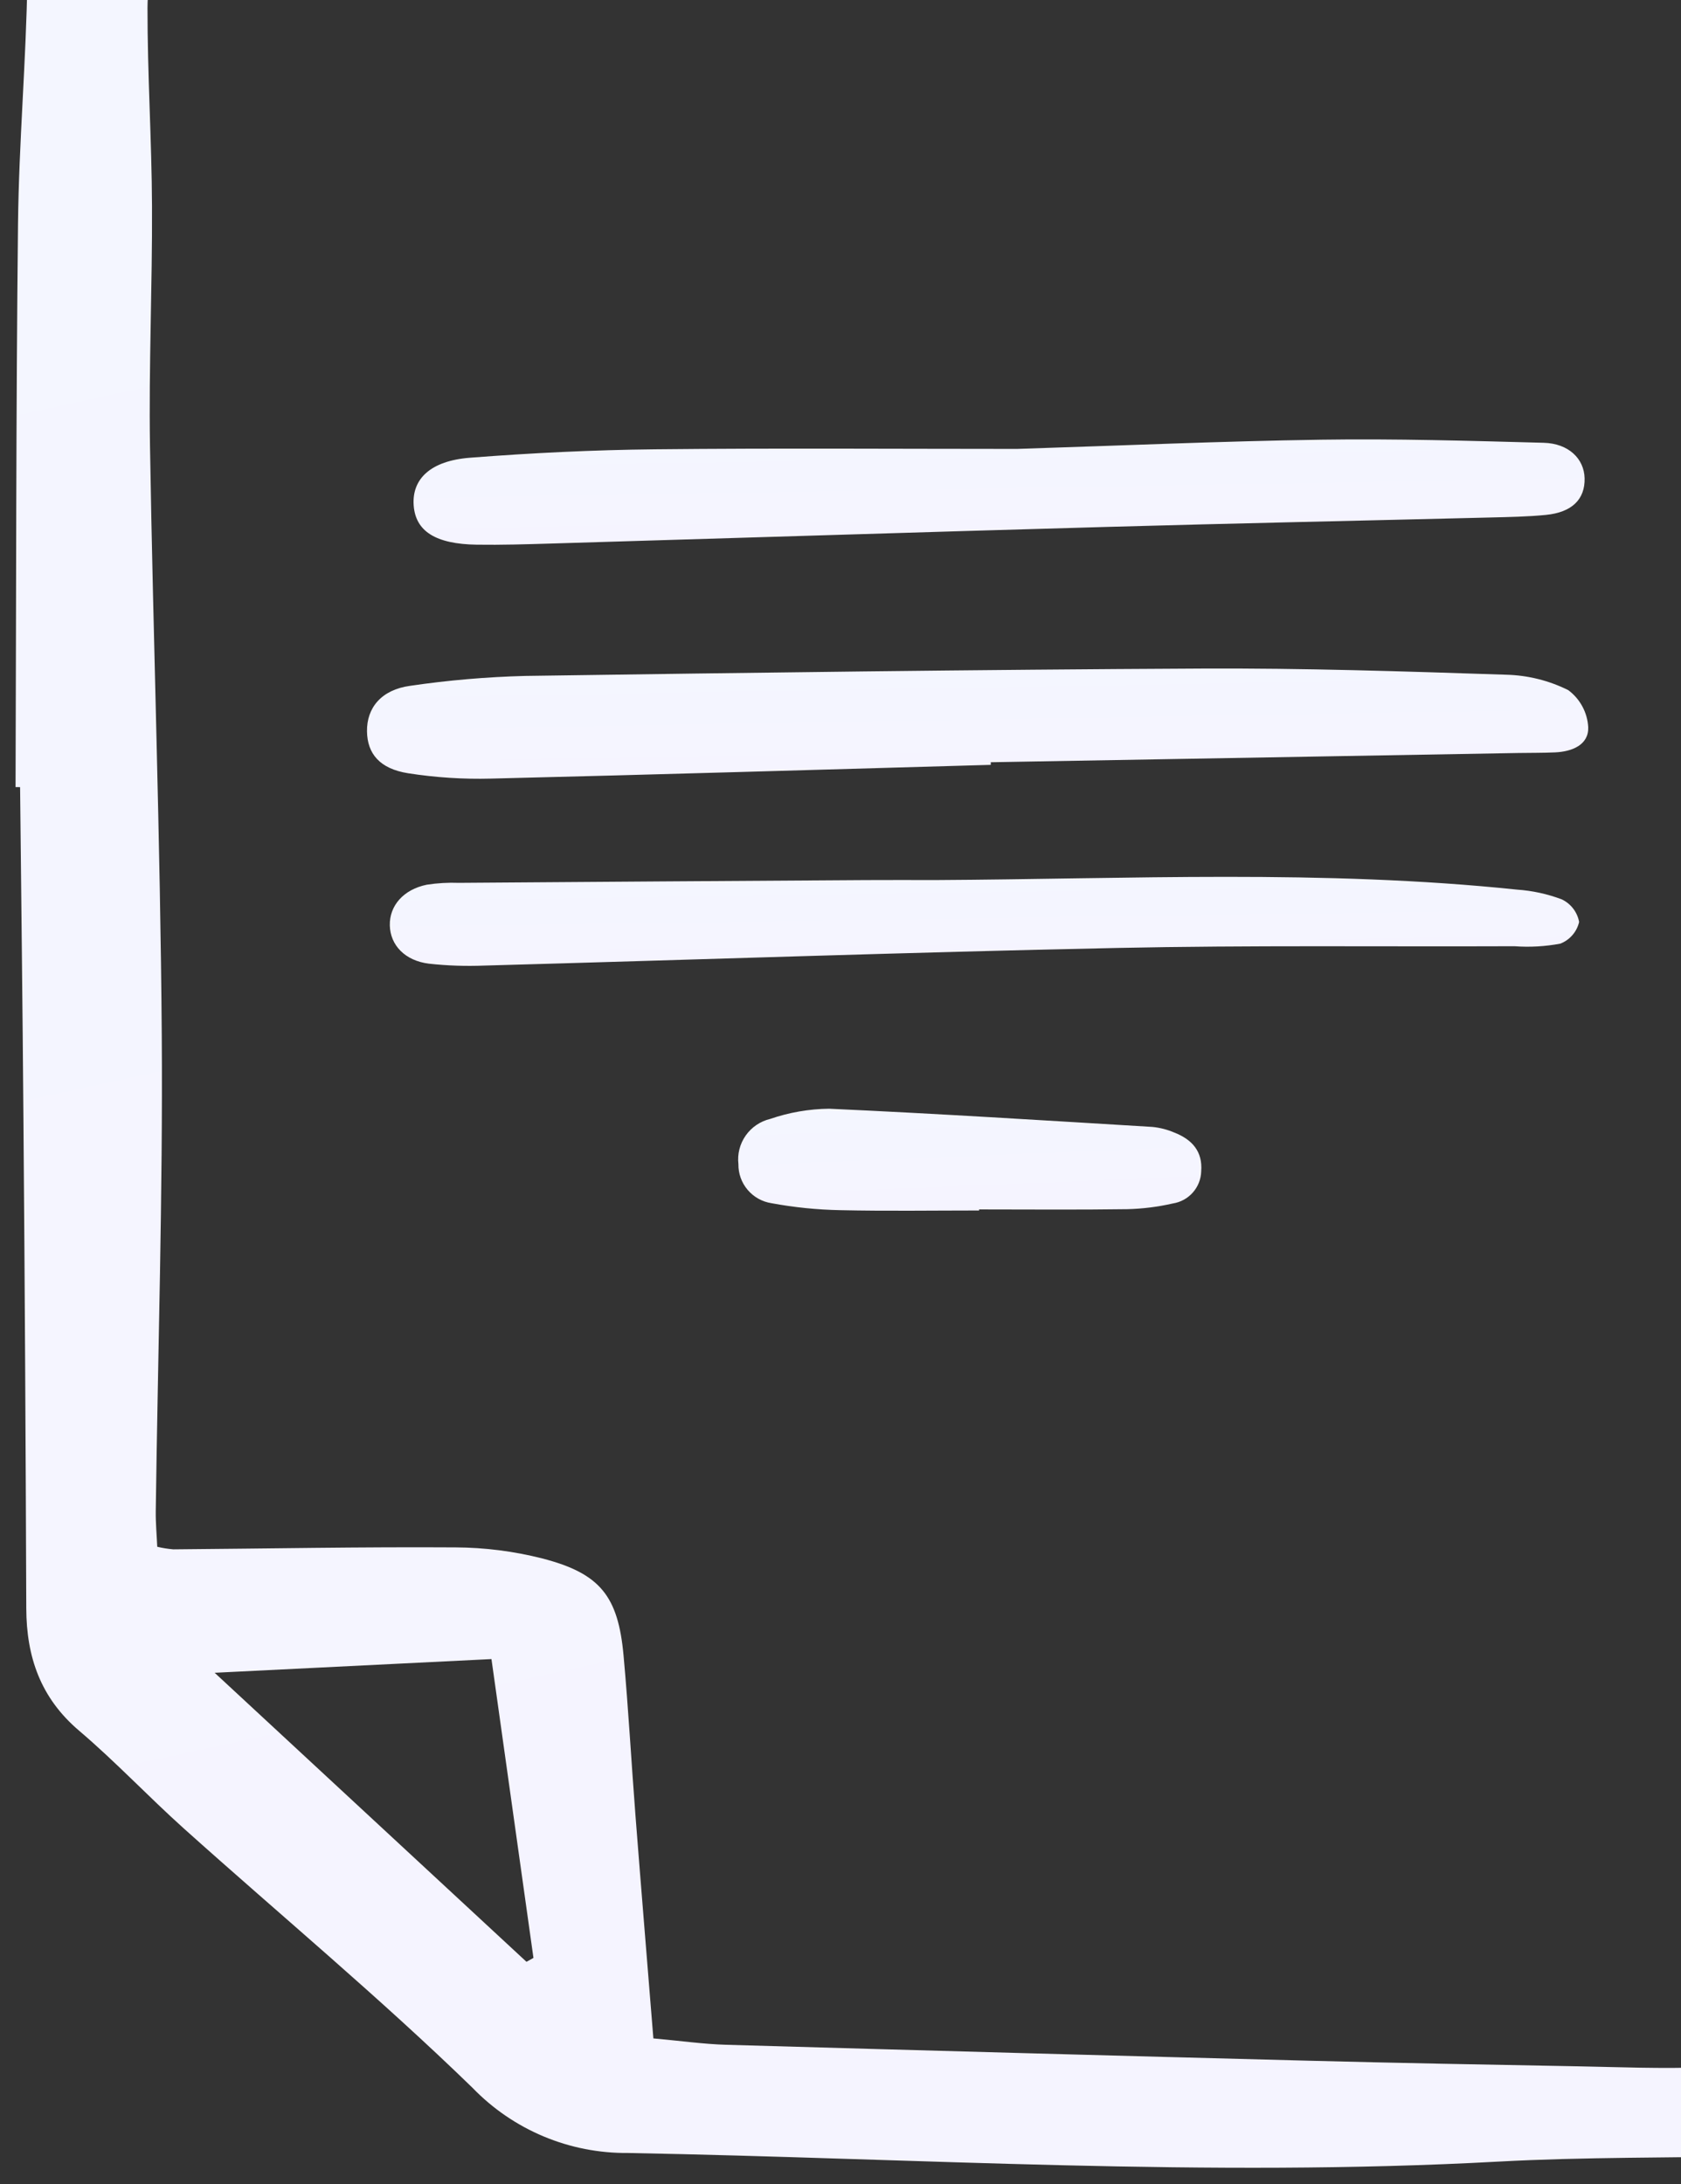 <svg width="87" height="113" viewBox="0 0 87 113" fill="none" xmlns="http://www.w3.org/2000/svg">
<rect x="0" y="0" width="87" height="113" fill="#333333" stroke="none"/>
<g clip-path="url(#clip0_368_983)">
<path d="M0.805 40.722C0.839 31.017 0.827 21.31 0.932 11.605C0.977 7.392 1.352 3.182 1.417 -1.031C1.506 -6.961 6.034 -10.59 11.506 -10.645C23.963 -10.773 36.425 -10.871 48.879 -10.677C60.378 -10.498 71.874 -9.979 83.366 -9.486C86.474 -9.297 89.569 -8.928 92.634 -8.381C96.159 -7.817 99.607 -3.611 99.792 0.217C99.934 3.153 100.048 6.094 100.054 9.032C100.078 24.549 100.08 40.066 100.06 55.583C100.053 70.145 100.041 84.708 100.023 99.27C99.996 102.147 99.228 104.969 97.793 107.465C97.15 108.714 96.17 109.759 94.962 110.481C93.754 111.203 92.366 111.574 90.958 111.55C86.487 111.65 82.009 111.594 77.547 111.837C62.52 112.656 47.518 111.671 32.506 111.391C31.006 111.405 29.518 111.114 28.134 110.534C26.751 109.955 25.5 109.1 24.459 108.023C19.66 103.36 14.497 99.071 9.51 94.598C7.672 92.948 5.973 91.139 4.092 89.541C2.098 87.846 1.369 85.729 1.36 83.213C1.331 74.779 1.282 66.346 1.213 57.913C1.17 52.184 1.099 46.454 1.04 40.725L0.805 40.722ZM33.815 105.463C35.226 105.59 36.406 105.759 37.589 105.793C47.647 106.083 57.705 106.358 67.763 106.618C72.31 106.736 76.858 106.819 81.406 106.902C83.716 106.944 86.032 107.045 88.338 106.952C91.552 106.823 92.552 105.909 93.171 102.765C93.782 99.801 93.954 96.763 93.682 93.748C93.513 92.007 93.439 90.258 93.46 88.508C93.751 60.429 94.054 32.35 94.369 4.272C94.391 3.716 94.376 3.158 94.324 2.604C93.88 -1.024 91.994 -3.454 87.869 -3.667C72.468 -4.461 57.06 -4.651 41.644 -4.578C33.898 -4.541 26.152 -4.57 18.405 -4.576C16.491 -4.578 14.574 -4.673 12.663 -4.605C9.328 -4.487 7.64 -2.84 7.634 0.415C7.628 3.83 7.852 7.246 7.867 10.662C7.886 14.798 7.697 18.936 7.763 23.07C7.928 33.249 8.3 43.425 8.372 53.603C8.43 61.795 8.171 69.989 8.061 78.182C8.053 78.792 8.111 79.404 8.138 80.027C8.41 80.092 8.688 80.136 8.967 80.16C13.838 80.122 18.708 80.028 23.578 80.059C25.093 80.066 26.603 80.259 28.07 80.632C31.062 81.407 31.992 82.576 32.272 85.652C32.524 88.422 32.677 91.202 32.892 93.976C33.181 97.695 33.489 101.412 33.815 105.463ZM25.438 85.837L11.109 86.546L27.248 101.5L27.609 101.298C26.894 96.212 26.18 91.125 25.436 85.837L25.438 85.837Z" fill="url(#paint0_linear_368_983)"/>
<path d="M51.277 39.572C42.656 39.815 34.035 40.075 25.415 40.283C23.979 40.321 22.543 40.228 21.124 40.007C19.651 39.775 19.011 38.992 18.994 37.842C18.975 36.618 19.74 35.685 21.227 35.483C23.201 35.193 25.191 35.022 27.187 34.971C38.847 34.803 50.509 34.646 62.17 34.59C67.434 34.563 72.7 34.735 77.962 34.909C79.075 34.938 80.169 35.21 81.166 35.707C81.468 35.931 81.717 36.219 81.895 36.55C82.074 36.881 82.177 37.246 82.198 37.621C82.232 38.535 81.37 38.885 80.496 38.926C79.859 38.956 79.219 38.947 78.582 38.958L51.277 39.437L51.277 39.572Z" fill="url(#paint1_linear_368_983)"/>
<path d="M52.634 23.226C58.02 23.056 63.209 22.825 68.399 22.749C72.23 22.692 76.063 22.807 79.894 22.909C81.185 22.944 81.986 23.734 82.011 24.743C82.038 25.83 81.358 26.51 80.004 26.641C79.051 26.734 78.09 26.75 77.133 26.774C70.507 26.939 63.88 27.076 57.255 27.262C47.673 27.532 38.093 27.837 28.512 28.122C27.234 28.16 25.955 28.2 24.678 28.181C22.54 28.15 21.506 27.483 21.41 26.147C21.313 24.788 22.273 23.84 24.325 23.682C27.506 23.436 30.701 23.279 33.892 23.246C40.204 23.18 46.517 23.226 52.634 23.226Z" fill="url(#paint2_linear_368_983)"/>
<path d="M48.395 45.533C58.437 45.478 68.491 44.98 78.511 46.027C79.306 46.081 80.088 46.251 80.833 46.533C81.064 46.644 81.265 46.807 81.421 47.01C81.576 47.212 81.681 47.449 81.727 47.7C81.669 47.952 81.55 48.186 81.38 48.381C81.211 48.577 80.996 48.728 80.755 48.822C79.973 48.969 79.176 49.014 78.383 48.956C71.526 48.983 64.668 48.901 57.813 49.045C46.894 49.273 35.978 49.655 25.061 49.957C24.104 49.996 23.146 49.963 22.195 49.858C20.953 49.703 20.2 48.898 20.175 47.88C20.151 46.861 20.88 46.019 22.089 45.773C22.64 45.688 23.197 45.656 23.754 45.677C30.773 45.625 37.792 45.577 44.811 45.534C46.006 45.526 47.2 45.533 48.395 45.533Z" fill="url(#paint3_linear_368_983)"/>
<path d="M50.674 62.628C48.278 62.628 45.881 62.665 43.485 62.612C42.294 62.589 41.106 62.469 39.934 62.252C39.451 62.179 39.011 61.934 38.696 61.563C38.379 61.191 38.209 60.718 38.217 60.232C38.156 59.708 38.291 59.181 38.594 58.75C38.898 58.318 39.349 58.013 39.864 57.89C40.845 57.553 41.874 57.375 42.911 57.363C48.492 57.617 54.069 57.968 59.643 58.305C60.04 58.344 60.428 58.445 60.794 58.604C61.691 58.957 62.25 59.571 62.168 60.603C62.157 61.007 62.004 61.394 61.736 61.697C61.469 62.001 61.103 62.201 60.703 62.264C59.928 62.441 59.138 62.541 58.343 62.56C55.787 62.597 53.23 62.573 50.673 62.573L50.674 62.628Z" fill="url(#paint4_linear_368_983)"/>
</g>
<defs>
<linearGradient id="paint0_linear_368_983" x1="73.888" y1="112.29" x2="44.363" y2="-23.535" gradientUnits="userSpaceOnUse">
<stop stop-color="#F5F4FF"/>
<stop offset="1" stop-color="#F4F6FF"/>
</linearGradient>
<linearGradient id="paint1_linear_368_983" x1="65.805" y1="40.291" x2="65.693" y2="33.66" gradientUnits="userSpaceOnUse">
<stop stop-color="#F5F4FF"/>
<stop offset="1" stop-color="#F4F6FF"/>
</linearGradient>
<linearGradient id="paint2_linear_368_983" x1="66.291" y1="28.186" x2="66.184" y2="21.848" gradientUnits="userSpaceOnUse">
<stop stop-color="#F5F4FF"/>
<stop offset="1" stop-color="#F4F6FF"/>
</linearGradient>
<linearGradient id="paint3_linear_368_983" x1="65.762" y1="49.973" x2="65.686" y2="44.618" gradientUnits="userSpaceOnUse">
<stop stop-color="#F5F4FF"/>
<stop offset="1" stop-color="#F4F6FF"/>
</linearGradient>
<linearGradient id="paint4_linear_368_983" x1="55.958" y1="62.641" x2="55.704" y2="56.514" gradientUnits="userSpaceOnUse">
<stop stop-color="#F5F4FF"/>
<stop offset="1" stop-color="#F4F6FF"/>
</linearGradient>
<clipPath id="clip0_368_983">
<rect width="101" height="124" fill="white" transform="translate(101 113) rotate(-180)"/>
</clipPath>
</defs>
</svg>
